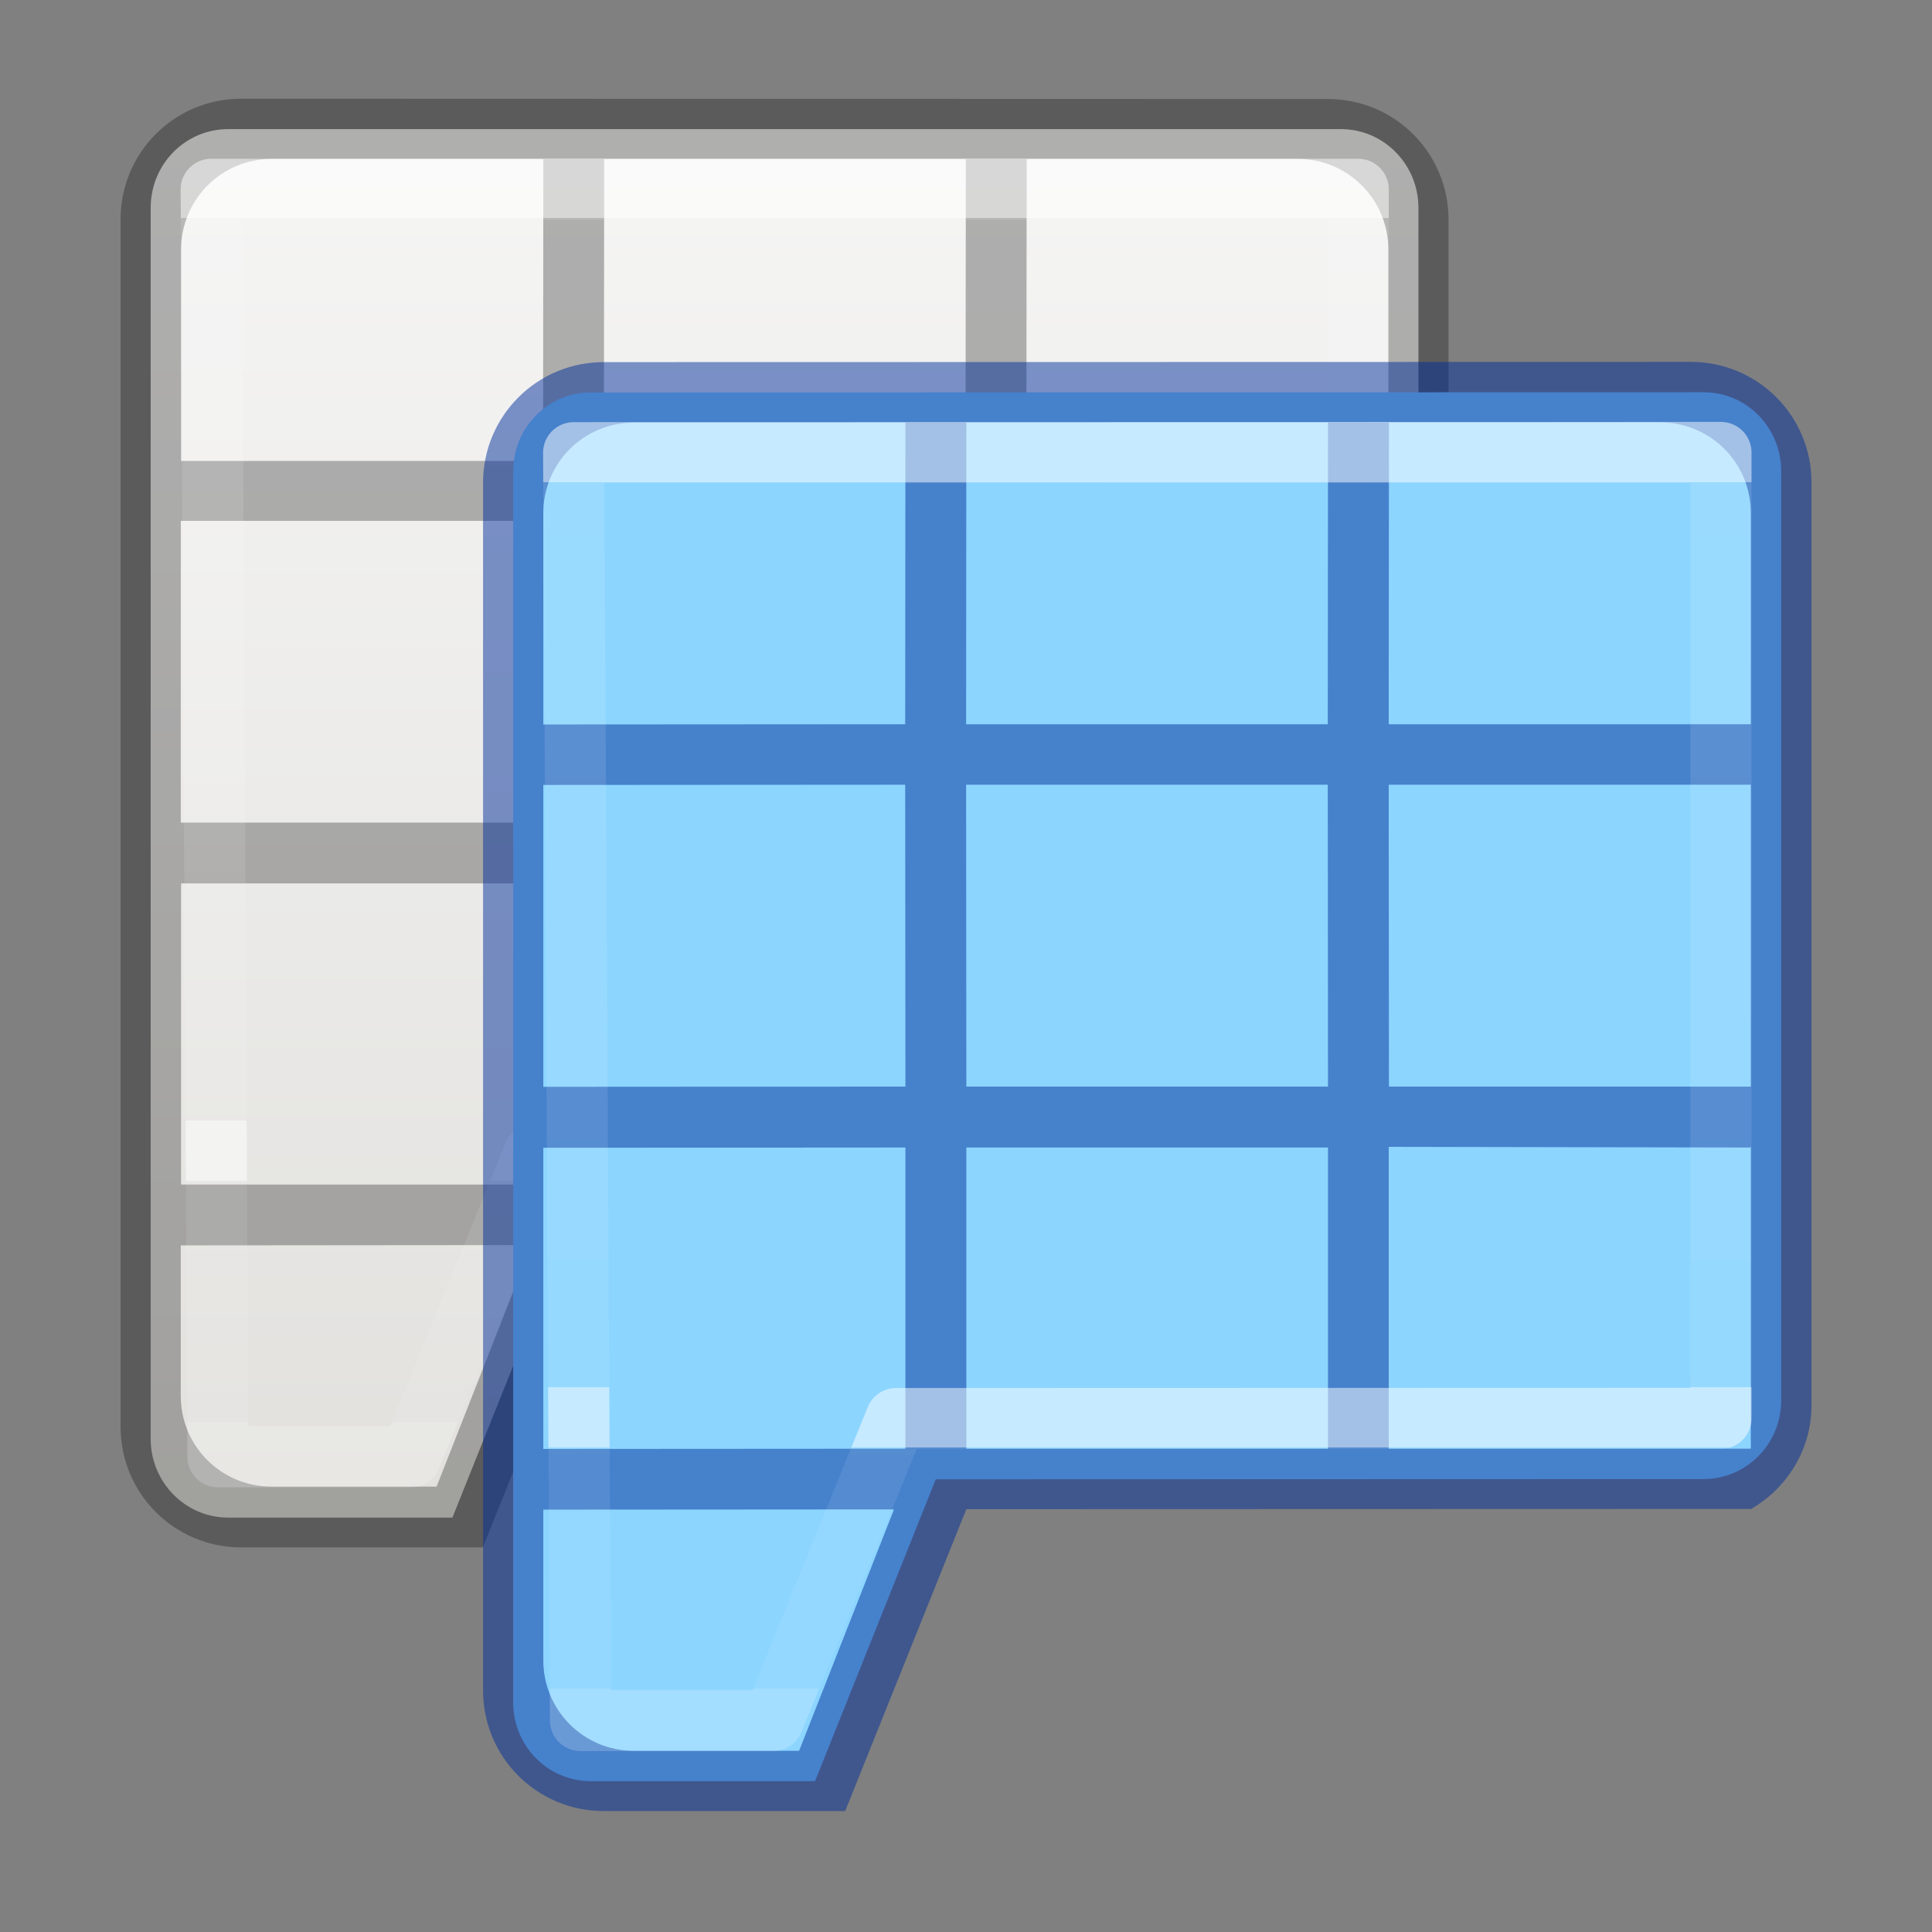 <svg height="32" viewBox="0 0 8.467 8.467" width="32" xmlns="http://www.w3.org/2000/svg" xmlns:xlink="http://www.w3.org/1999/xlink"><rect x="0" y="0" width="8.467" height="8.467" fill="#808080" stroke="none"/><linearGradient id="a" gradientTransform="matrix(.118 0 0 .119 .807 290.049)" gradientUnits="userSpaceOnUse" x1="25.686" x2="25.686" y1="3.382" y2="50.053"><stop offset="0" stop-color="#fafafa"/><stop offset="1" stop-color="#e2e1de"/></linearGradient><linearGradient id="b"><stop offset="0" stop-color="#fff"/><stop offset="0" stop-color="#fff" stop-opacity=".235"/><stop offset=".75" stop-color="#fff" stop-opacity=".176"/><stop offset=".75" stop-color="#fff"/><stop offset=".8" stop-color="#fff"/><stop offset=".8" stop-color="#fff" stop-opacity=".169"/><stop offset="1" stop-color="#fff" stop-opacity=".157"/><stop offset="1" stop-color="#fff" stop-opacity=".392"/></linearGradient><linearGradient id="c" gradientTransform="matrix(.135 0 0 .146 .397 289.779)" gradientUnits="userSpaceOnUse" x1="24.061" x2="24.061" xlink:href="#b" y1="14.08" y2="41.186"/><linearGradient id="d" gradientTransform="matrix(.18 0 0 .195 .706 -1.161)" gradientUnits="userSpaceOnUse" x1="24.061" x2="24.061" xlink:href="#b" y1="14.08" y2="41.186"/><g transform="matrix(1.333 0 0 1.333 -.618 -388.061)"><path d="m1.214 291.543c-.141 0-.255.115-.255.259v4.047c0 .143.114.259.255.259h.737l.397-.992 2.481-0h.043c.141 0 .255-.115.255-.259l0-3.055c0-.143-.114-.259-.255-.259z" fill="url(#a)"/><path d="m1.257 291.443c-.22 0-.397.177-.397.397v3.969c0 .22.177.397.397.397h.794l.398-.992 2.579-0c.118-.069.198-.195.198-.342v-3.031c0-.22-.177-.397-.397-.397zm.099.198 3.374-0c.165 0 .298.133.298.298v.695h-1.19l.001-.992h-.2l-.001.992h-1.189l.001-.992h-.2l-.001.992-1.19 0v-.695c0-.165.133-.298.298-.298zm3.671 1.19v.992h-1.19l-0-.992zm-3.969 0 1.19-0.0 0.0.992-1.19 0zm1.39-0h1.189l0.0.992h-1.189zm2.579 1.192v-.002h.001v.992h-1.191v-.992zm-3.968 0 1.19-0v.99l-1.19 0zm1.39-0h1.189v.99h-1.189zm-.238 1.189-.312.794h-.543c-.165 0-.298-.133-.298-.298v-.495z" opacity=".286"/><path d="m1.158 291.741 3.771-0v3.175l-2.711 0-.404.992h-.634z" style="opacity:.5;fill:none;stroke-width:.201;stroke-linecap:round;stroke-linejoin:round;stroke:url(#c)"/></g><g transform="translate(.794 .529)"><path d="m1.795 1.191c-.188 0-.34.154-.34.345v5.396c0 .191.152.345.34.345h.983l.529-1.323 3.308-.001h.057c.188 0 .34-.154.34-.345l0-4.073c0-.191-.152-.345-.34-.345z" fill="#8cd5ff" stroke-width="1.333"/><path d="m1.852 1.058c-.293 0-.529.236-.529.529v5.292c0 .293.236.529.529.529h1.058l.531-1.323 3.439-.001c.158-.091.265-.26.265-.456v-4.042c0-.293-.236-.529-.529-.529zm.132.265 4.498-.001c.22 0 .397.177.397.397v.926h-1.587l.001-1.322h-.267l-.001 1.322h-1.585l.001-1.322h-.267l-.001 1.322-1.586.001v-.926c0-.22.177-.397.397-.397zm4.895 1.587v1.323h-1.586l-.001-1.323zm-5.292.001 1.586-.001.001 1.323-1.587.001zm1.853-.001h1.585l.001 1.323h-1.585zm3.438 1.59v-.003h.001v1.323h-1.587v-1.323zm-5.291.001 1.587-.001v1.32l-1.587.001zm1.854-.001h1.585v1.32h-1.585zm-.317 1.586-.416 1.058h-.724c-.22 0-.397-.177-.397-.397v-.66z" fill="#002e99" fill-opacity=".502" stroke-width="1.333"/><path d="m1.72 1.455 5.028-.001v4.233l-3.615.001-.538 1.323h-.845z" style="opacity:.5;fill:none;stroke-width:.268;stroke-linecap:round;stroke-linejoin:round;stroke:url(#d)"/></g></svg>
